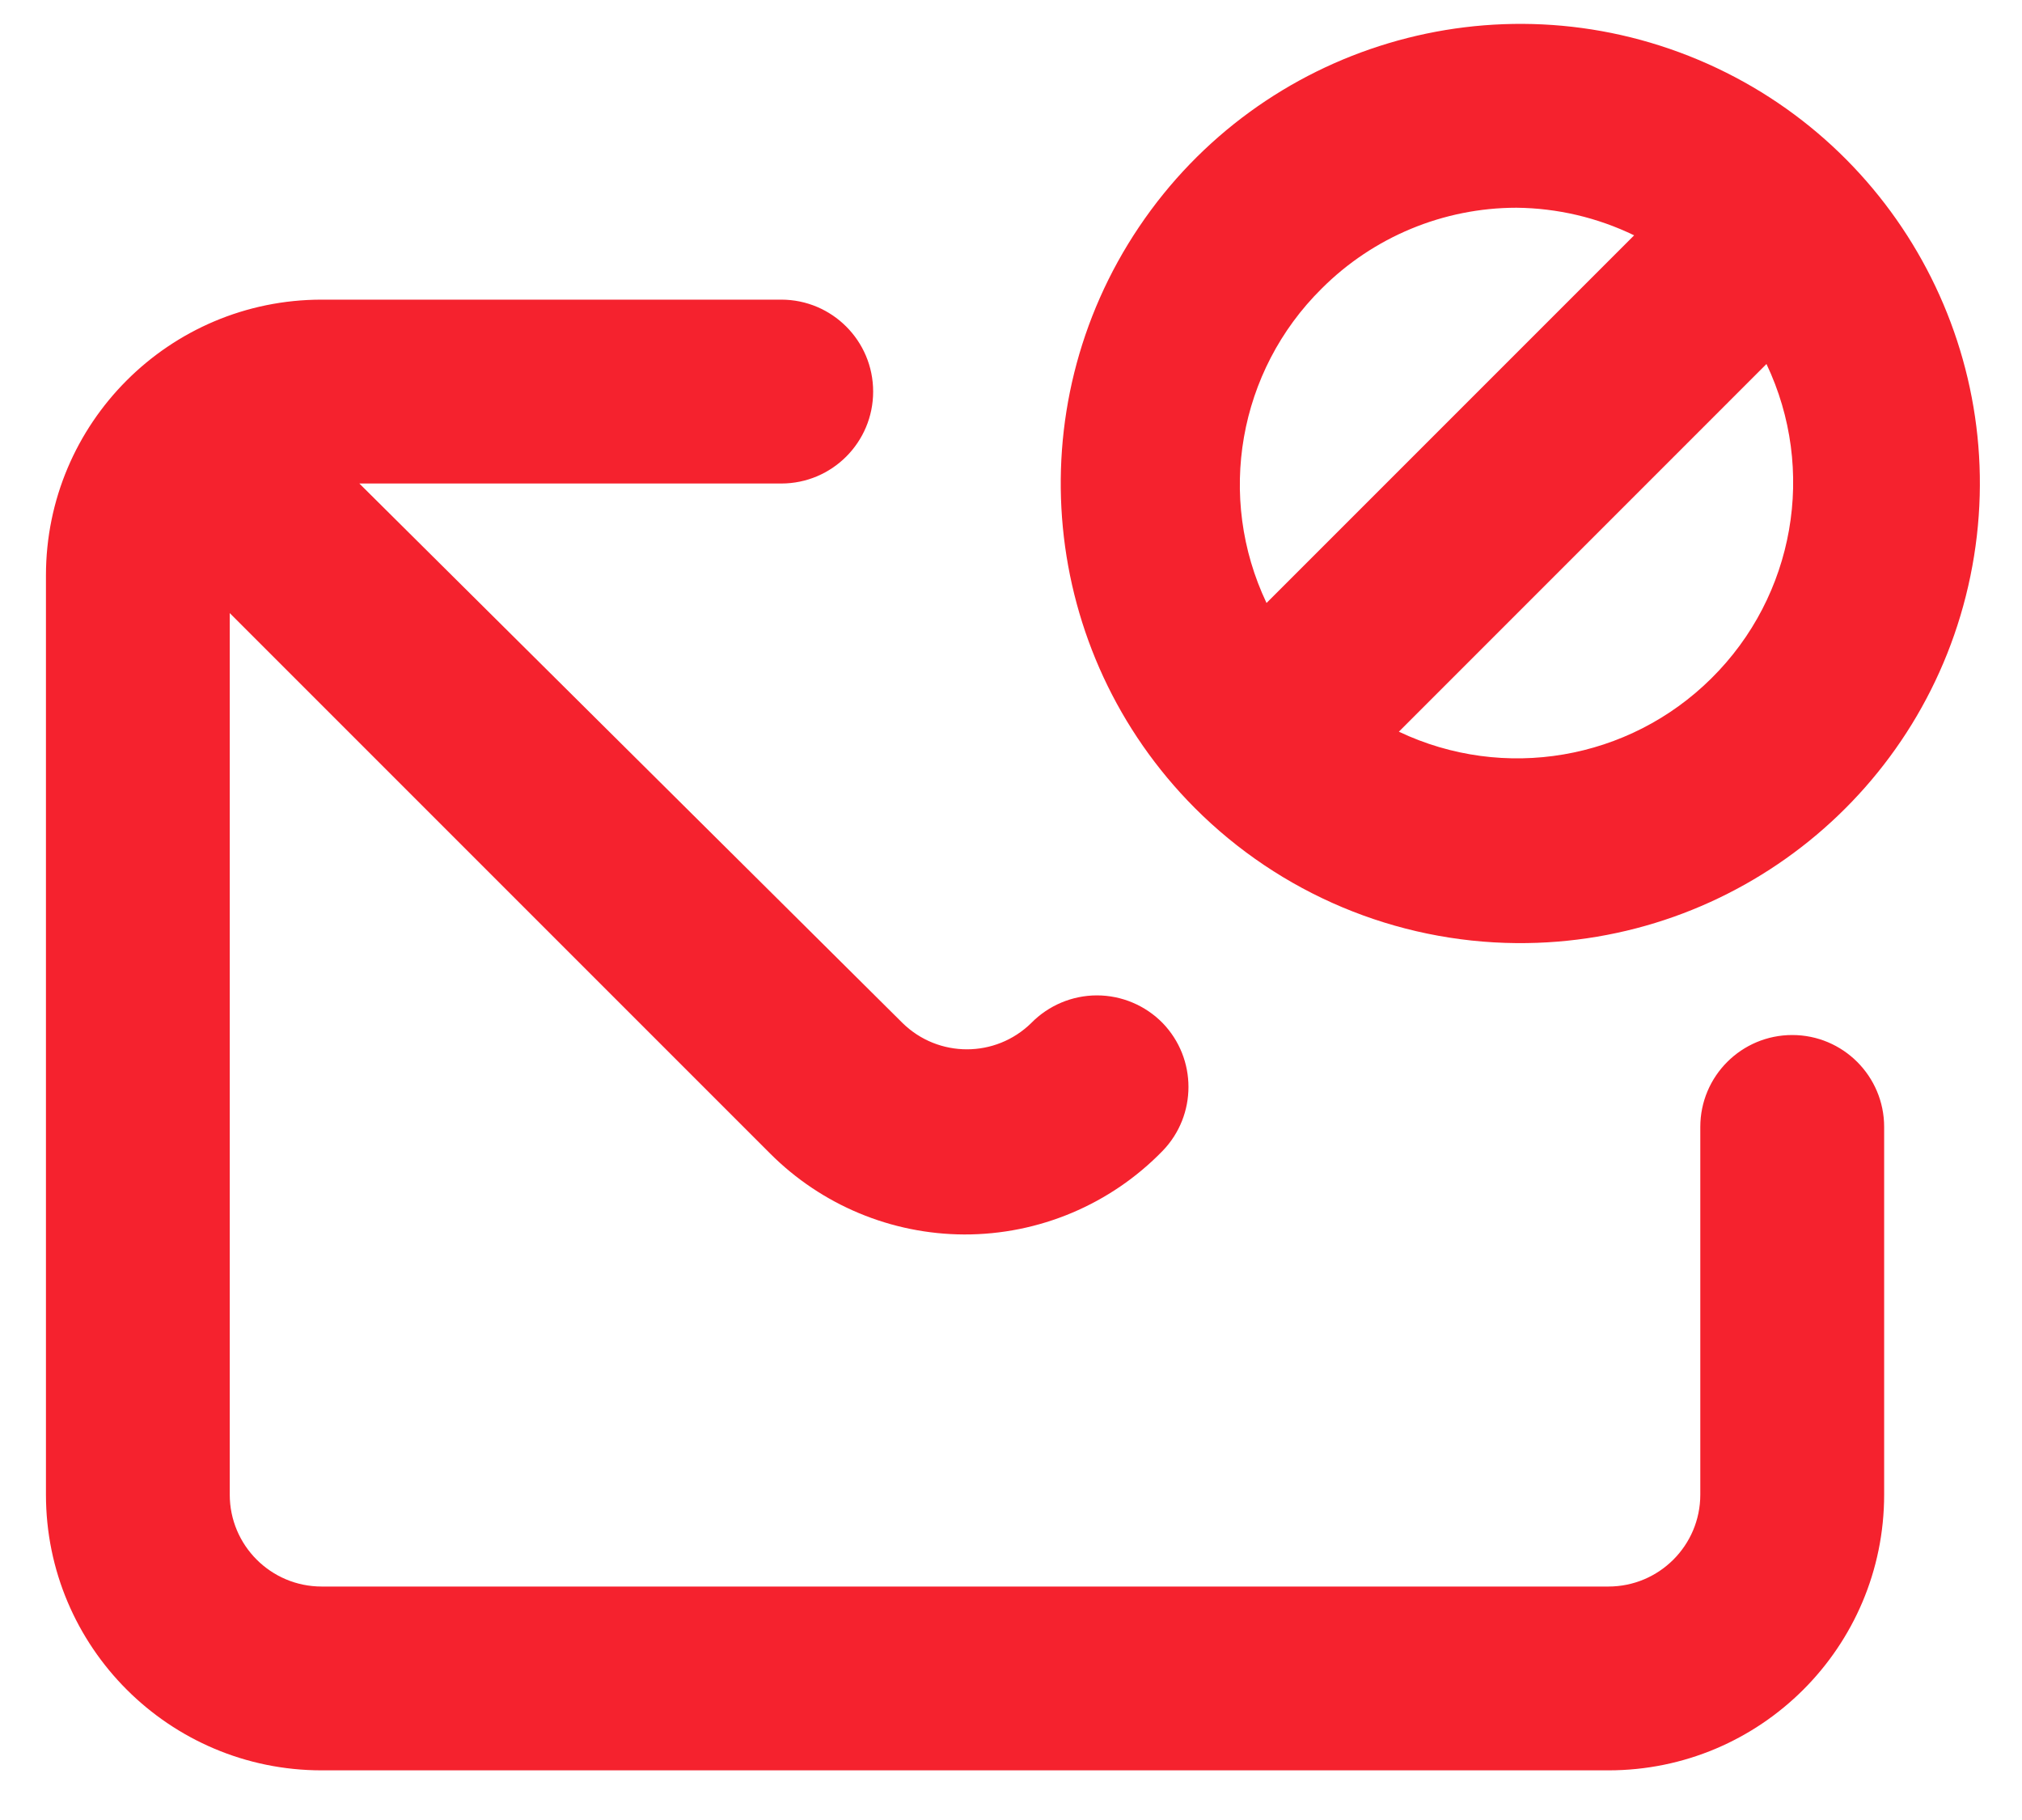 <?xml version="1.0" encoding="UTF-8"?>
<svg xmlns="http://www.w3.org/2000/svg" width="40" height="36" viewBox="0 0 40 36">
  <path fill="#f5222e" d="M30,18.655 C34.343,18.69 38.104,15.65 38.979,11.396 C39.855,7.143 37.599,2.864 33.595,1.182 C29.591,-0.499 24.957,0.886 22.533,4.489 C20.108,8.092 20.571,12.906 23.636,15.982 C25.324,17.675 27.61,18.635 30,18.655 Z M33.855,13.418 C32.222,15.038 29.75,15.459 27.673,14.473 L34.945,7.2 C35.94,9.294 35.503,11.788 33.855,13.418 Z M26.145,5.709 C27.167,4.686 28.554,4.11 30,4.109 C30.807,4.117 31.601,4.303 32.327,4.655 L25.055,11.927 C24.06,9.833 24.497,7.339 26.145,5.709 Z M35.455,20.473 C34.45,20.473 33.636,21.287 33.636,22.291 L33.636,29.564 C33.636,30.568 32.822,31.382 31.818,31.382 L6.364,31.382 C5.359,31.382 4.545,30.568 4.545,29.564 L4.545,12.127 L15.236,22.818 C16.254,23.837 17.633,24.412 19.073,24.418 C20.552,24.422 21.969,23.825 23,22.764 C23.681,22.059 23.681,20.941 23,20.236 C22.658,19.887 22.189,19.689 21.7,19.689 C21.211,19.689 20.742,19.887 20.4,20.236 C19.693,20.929 18.562,20.929 17.855,20.236 L7.109,9.564 L15.455,9.564 C16.459,9.564 17.273,8.75 17.273,7.745 C17.273,6.741 16.459,5.927 15.455,5.927 L6.364,5.927 C3.351,5.927 0.909,8.369 0.909,11.382 L0.909,29.564 C0.909,32.576 3.351,35.018 6.364,35.018 L31.818,35.018 C34.831,35.018 37.273,32.576 37.273,29.564 L37.273,22.291 C37.273,21.287 36.459,20.473 35.455,20.473 Z"/>
</svg>
